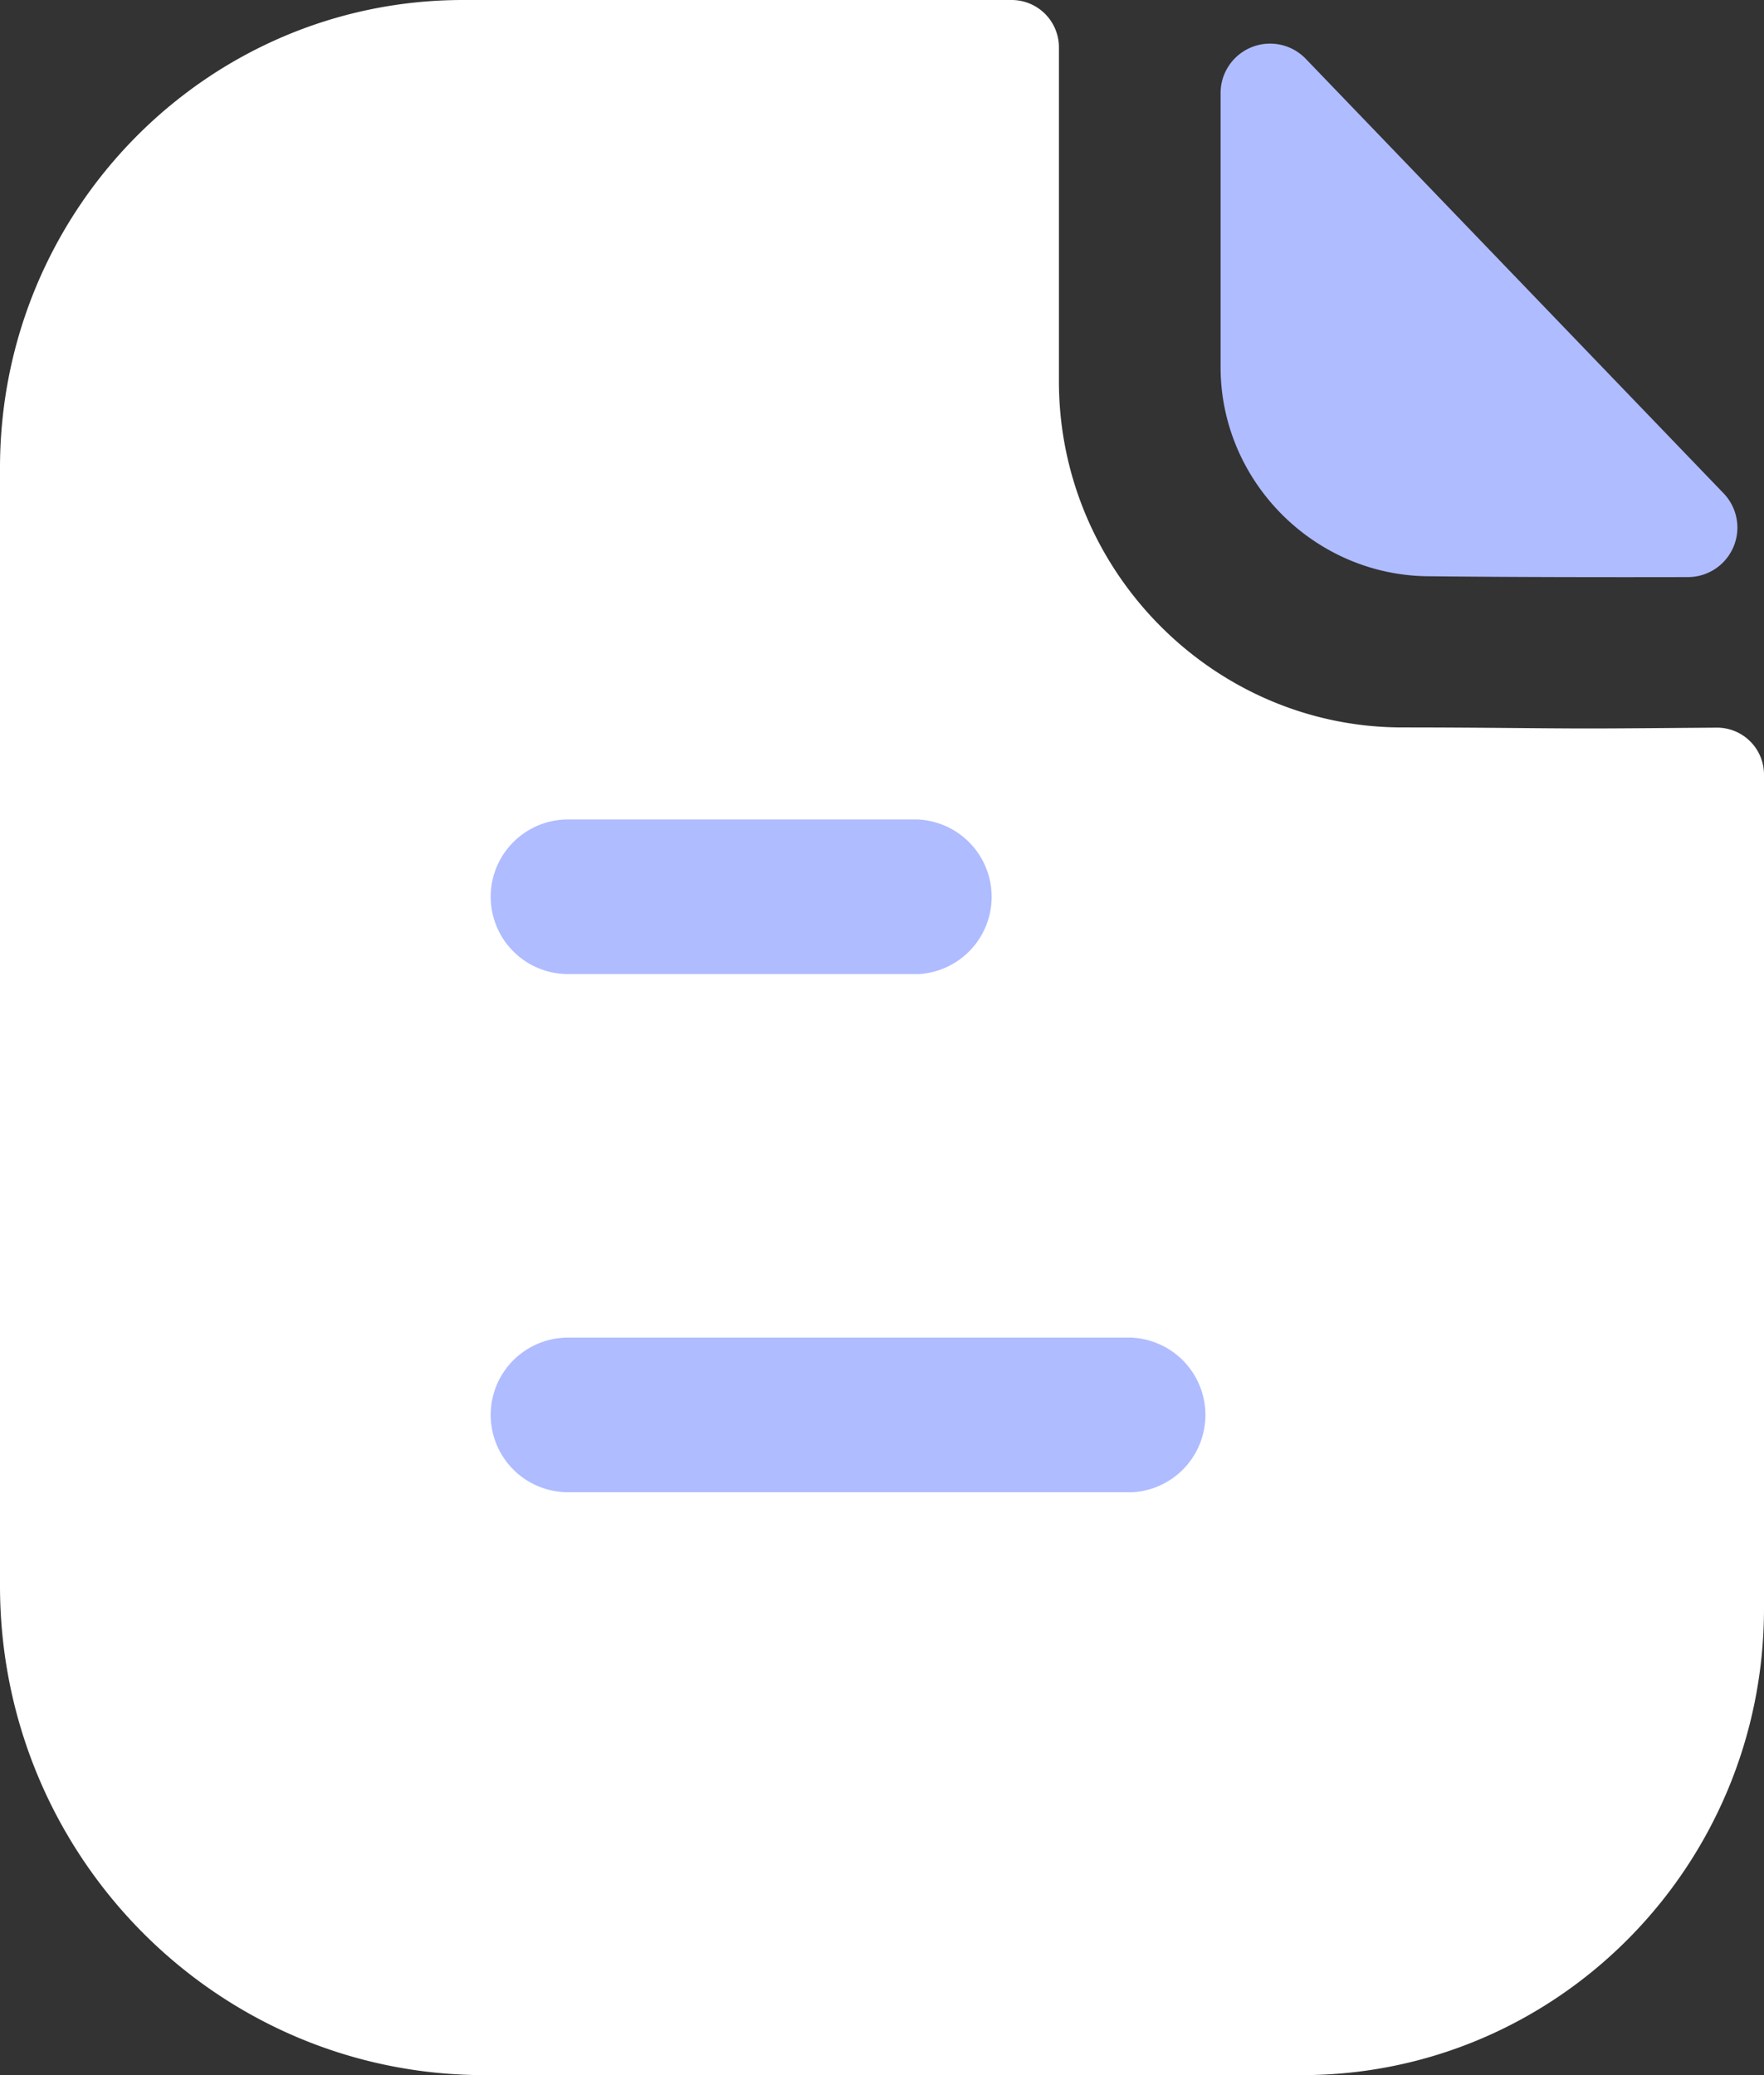 <svg xmlns="http://www.w3.org/2000/svg" width="17" height="20" viewBox="42 322 17 20"><rect x="42" y="322" width="17" height="20" fill="#333333" stroke="none"/><g data-name="Iconly/Bulk/Paper"><g data-name="Paper"><path d="M57.309 329.021c-.452 0-1.05-.01-1.794-.01-1.816 0-3.31-1.503-3.31-3.336v-3.216a.456.456 0 0 0-.452-.459h-5.29c-2.468 0-4.463 2.026-4.463 4.509v10.775c0 2.605 2.09 4.716 4.67 4.716h7.876c2.46 0 4.454-2.013 4.454-4.498v-8.031a.453.453 0 0 0-.452-.458c-.423.003-.93.008-1.24.008" fill="#fff" fill-rule="evenodd" data-name="Fill-3"/><path d="M54.584 322.567a.477.477 0 0 0-.821.334v2.637c0 1.106.911 2.016 2.017 2.016.697.008 1.665.01 2.487.008a.477.477 0 0 0 .343-.808l-4.026-4.187" fill="#afbcff" fill-rule="evenodd" data-name="Fill-1"/><path d="M52.918 334.893a.746.746 0 0 1 0 1.489h-5.444a.744.744 0 1 1 0-1.49h5.444Zm-2.06-4.994a.746.746 0 0 1 0 1.489h-3.384a.744.744 0 1 1 0-1.49h3.385Z" fill="#afbcff" fill-rule="evenodd" data-name="Combined-Shape"/></g></g></svg>